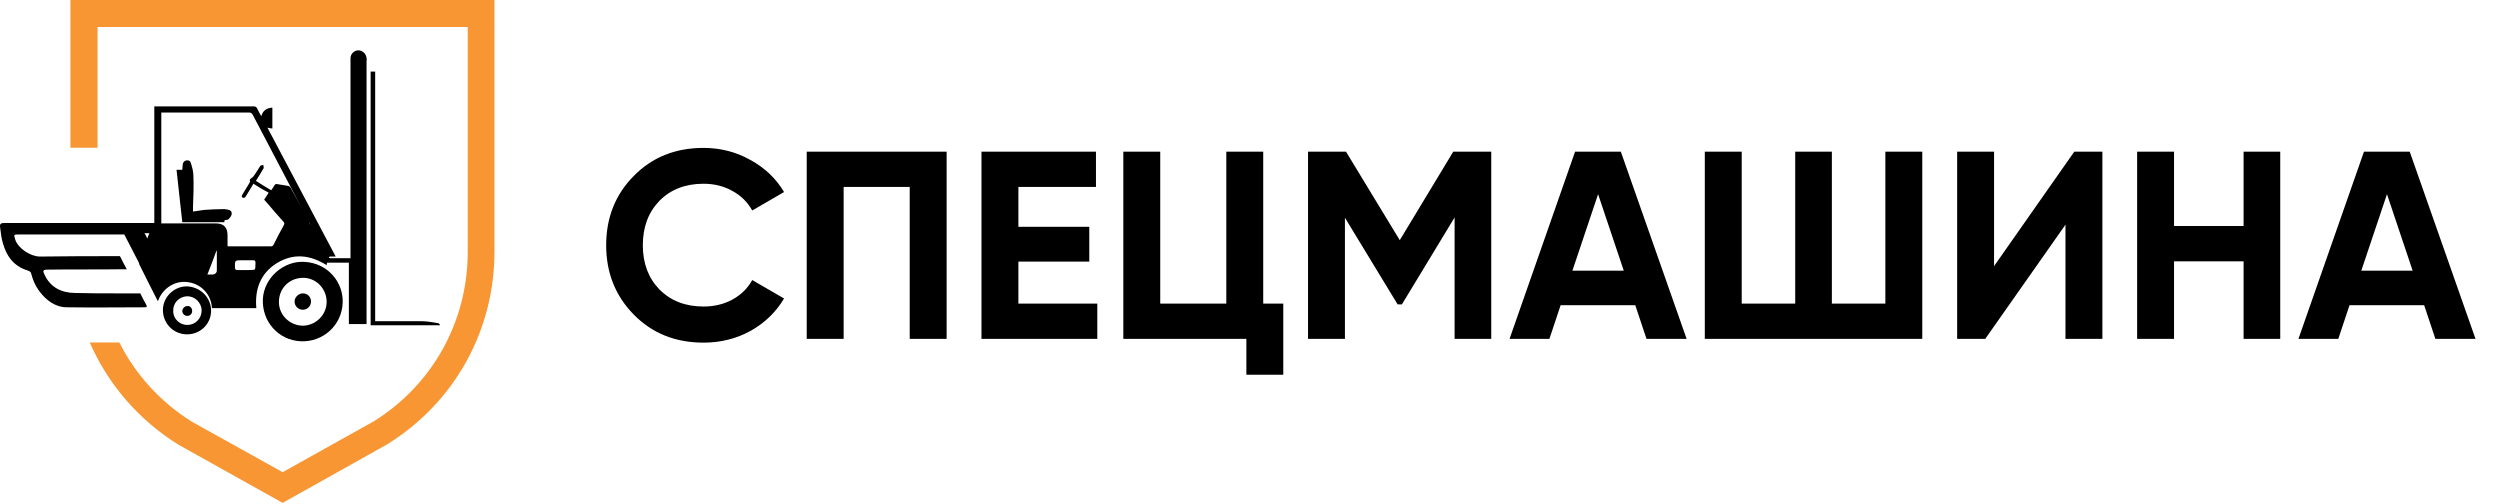 <svg width="243" height="49" viewBox="0 0 243 49" xmlns="http://www.w3.org/2000/svg">
	<path d="M29.912 21.278C29.352 20.284 28.832 19.289 28.273 18.295C28.192 18.136 28.073 18.056 27.913 18.056C27.593 18.017 27.273 17.937 26.953 17.897C26.833 17.858 26.753 17.897 26.673 18.017C26.593 18.176 26.474 18.335 26.354 18.494C25.834 18.176 25.354 17.897 24.874 17.579C25.114 17.221 25.314 16.863 25.554 16.465C25.594 16.426 25.634 16.346 25.634 16.306C25.634 16.227 25.594 16.108 25.594 16.028C25.514 16.068 25.354 16.068 25.314 16.108C25.074 16.465 24.874 16.823 24.634 17.142C24.555 17.221 24.474 17.301 24.355 17.38C24.315 17.42 24.275 17.46 24.275 17.5C24.355 17.698 24.235 17.778 24.155 17.937C23.955 18.255 23.795 18.534 23.595 18.852C23.515 18.971 23.435 19.13 23.595 19.21C23.755 19.289 23.835 19.17 23.915 19.051C24.155 18.653 24.395 18.255 24.634 17.858C25.114 18.176 25.594 18.454 26.114 18.732C25.954 18.971 25.834 19.17 25.674 19.409C25.994 19.767 26.354 20.164 26.673 20.562C26.953 20.88 27.273 21.238 27.553 21.556C27.633 21.636 27.673 21.715 27.593 21.874C27.233 22.511 26.913 23.147 26.593 23.784C26.553 23.863 26.474 23.942 26.393 23.942C24.994 23.942 23.595 23.942 22.196 23.942C22.156 23.942 22.156 23.942 22.116 23.903C22.116 23.545 22.116 23.227 22.116 22.869C22.116 22.113 21.756 21.715 20.996 21.715C19.317 21.715 17.638 21.715 15.959 21.715H15.679V10.937H15.919C18.678 10.937 21.476 10.937 24.235 10.937C24.395 10.937 24.474 11.017 24.555 11.136C25.954 13.801 27.353 16.465 28.752 19.13C29.192 19.965 29.632 20.801 30.072 21.596C30.111 21.676 30.151 21.755 30.151 21.874C30.111 21.676 30.032 21.477 29.912 21.278ZM24.115 26.249C23.755 26.249 23.395 26.249 23.075 26.249C22.915 26.249 22.835 26.17 22.835 26.011C22.835 25.295 22.795 25.295 23.555 25.295H23.835C24.075 25.295 24.355 25.295 24.595 25.295C24.754 25.295 24.834 25.335 24.834 25.533C24.794 26.369 24.914 26.209 24.115 26.249ZM21.076 26.289C21.076 26.528 20.876 26.687 20.637 26.687C20.477 26.687 20.357 26.687 20.157 26.687C20.477 25.891 20.756 25.136 21.036 24.38H21.076C21.076 25.016 21.076 25.653 21.076 26.289ZM19.597 26.528C20.037 25.374 20.477 24.181 20.956 23.028C20.996 22.988 20.996 22.869 20.956 22.869C20.797 22.789 20.637 22.749 20.477 22.71C20.317 22.67 20.317 22.829 20.277 22.909C19.957 23.784 19.597 24.658 19.277 25.533C19.117 25.931 18.997 26.289 18.837 26.727C19.037 26.727 19.197 26.727 19.357 26.727C19.477 26.727 19.557 26.647 19.597 26.528ZM17.958 26.727C18.158 26.727 18.238 26.687 18.318 26.488C18.598 25.692 18.918 24.897 19.197 24.102C19.357 23.624 19.557 23.187 19.717 22.67C19.517 22.67 19.397 22.67 19.237 22.67C19.077 22.67 18.997 22.71 18.918 22.869C18.478 24.022 18.078 25.136 17.638 26.249C17.598 26.369 17.558 26.528 17.478 26.687C17.678 26.687 17.838 26.687 17.958 26.727ZM16.679 26.727C16.878 26.727 16.919 26.647 16.998 26.488C17.438 25.295 17.918 24.102 18.358 22.909C18.398 22.829 18.398 22.749 18.438 22.67C18.278 22.67 18.158 22.67 18.038 22.67C17.838 22.63 17.718 22.71 17.678 22.909C17.398 23.704 17.078 24.499 16.759 25.295C16.599 25.732 16.399 26.209 16.239 26.687C16.399 26.687 16.559 26.687 16.679 26.727ZM15.839 26.09C16.239 25.056 16.639 23.982 17.038 22.948C17.078 22.869 17.078 22.789 17.118 22.71C16.959 22.71 16.799 22.71 16.679 22.71C16.479 22.71 16.399 22.789 16.359 22.948C16.159 23.505 15.959 24.062 15.759 24.579C15.679 24.857 15.559 25.096 15.479 25.374C15.559 25.573 15.719 25.812 15.839 26.09ZM15.239 24.141C15.439 23.664 15.599 23.187 15.799 22.67C15.599 22.67 15.439 22.67 15.279 22.67C15.159 22.67 15.079 22.71 15.04 22.829C14.92 23.187 14.76 23.505 14.64 23.863C14.76 24.141 14.92 24.38 15.04 24.619C15.12 24.46 15.199 24.3 15.239 24.141ZM14.32 23.187C14.24 23.028 14.16 22.829 14.04 22.67H14.08C14.2 22.67 14.36 22.67 14.52 22.67C14.44 22.869 14.36 23.028 14.32 23.187ZM35.629 5.648C35.589 5.21 35.229 4.892 34.829 4.892C34.429 4.892 34.069 5.25 34.069 5.648C34.069 5.767 34.069 5.886 34.069 5.966C34.069 12.25 34.069 18.494 34.069 24.778V25.096C33.39 25.096 32.71 25.096 32.071 25.096C32.031 25.096 31.991 25.056 31.951 25.016C31.991 24.977 32.031 24.937 32.071 24.937C32.23 24.937 32.39 24.937 32.63 24.937C30.431 20.761 28.192 16.585 25.994 12.409C26.194 12.448 26.314 12.488 26.474 12.488V10.46C25.914 10.5 25.554 10.738 25.394 11.295C25.234 11.017 25.114 10.778 24.994 10.539C24.914 10.38 24.834 10.341 24.634 10.341C21.516 10.341 18.398 10.341 15.279 10.341C15.199 10.341 15.12 10.341 14.999 10.341V21.676C14.48 21.676 14 21.676 13.52 21.676C13.4 21.676 13.32 21.676 13.241 21.676C13.2 21.676 13.2 21.676 13.161 21.676C11.042 21.676 8.883 21.676 6.764 21.676C4.645 21.676 2.526 21.676 0.407 21.676C0.087 21.676 -0.033 21.755 0.007 22.073C0.087 22.63 0.127 23.147 0.287 23.664C0.647 24.937 1.367 25.891 2.686 26.289C2.926 26.369 3.006 26.448 3.046 26.647C3.206 27.244 3.446 27.8 3.805 28.278C4.485 29.192 5.365 29.869 6.524 29.869C9.043 29.908 11.561 29.869 14.04 29.869C14.28 29.869 14.32 29.829 14.2 29.59C14 29.232 13.8 28.874 13.64 28.516C12.921 28.516 12.201 28.516 11.481 28.516C10.082 28.516 8.723 28.516 7.324 28.477C5.964 28.477 4.885 27.92 4.325 26.687C4.205 26.448 4.085 26.209 4.565 26.209C7.044 26.17 9.522 26.209 12.001 26.17C12.121 26.17 12.241 26.17 12.321 26.17C12.121 25.812 11.921 25.414 11.721 25.016C11.721 24.977 11.681 24.937 11.641 24.897C9.043 24.897 6.484 24.897 3.885 24.937C2.966 24.937 1.766 24.141 1.487 23.306C1.327 22.789 1.327 22.789 1.846 22.789C5.125 22.789 8.363 22.789 11.601 22.789C11.761 22.789 11.921 22.789 12.081 22.789L13.52 25.573V25.653C14.08 26.806 14.68 27.959 15.239 29.073C15.279 29.153 15.319 29.232 15.359 29.272C15.719 28.158 16.839 27.323 18.038 27.403C19.517 27.482 20.557 28.636 20.597 29.948H24.914C24.754 28.119 25.314 26.567 26.913 25.573C28.552 24.579 30.151 24.778 31.751 25.772C31.751 25.692 31.791 25.613 31.791 25.533H33.91V31.499H35.629C35.629 31.42 35.629 31.34 35.629 31.261C35.629 22.789 35.629 14.357 35.629 5.886C35.629 5.926 35.669 5.767 35.629 5.648Z"/>
	<path d="M6.844 0V14.358H9.482V2.625H45.463V24.499C45.463 31.261 42.025 37.425 36.308 40.965L27.473 45.897L18.677 41.005C15.599 39.096 13.16 36.391 11.601 33.289H8.723C10.482 37.306 13.44 40.806 17.358 43.232L27.473 48.88L37.627 43.192C44.184 39.136 48.062 32.136 48.062 24.46V0H6.844Z" fill="#F79633"/>
	<path d="M31.75 29.272C31.71 27.999 30.671 26.965 29.391 27.005C28.072 27.045 27.072 28.079 27.112 29.431C27.152 30.664 28.192 31.658 29.471 31.658C30.75 31.619 31.79 30.545 31.75 29.272ZM33.309 29.431C33.229 31.619 31.39 33.289 29.191 33.17C27.032 33.05 25.433 31.221 25.553 29.034C25.673 27.005 27.552 25.335 29.591 25.454C31.87 25.573 33.389 27.443 33.309 29.431Z"/>
	<path d="M36.027 6.96C36.187 6.96 36.307 6.96 36.467 6.96C36.467 15.034 36.467 23.107 36.467 31.221C36.587 31.221 36.667 31.221 36.747 31.221C38.146 31.221 39.585 31.221 40.985 31.221C41.544 31.221 42.104 31.34 42.624 31.42C42.664 31.42 42.704 31.539 42.784 31.579L42.744 31.619C40.505 31.619 38.266 31.619 36.027 31.619C36.027 23.425 36.027 15.232 36.027 6.96Z"/>
	<path d="M21.838 21.397C21.838 21.477 21.798 21.517 21.798 21.596C20.438 21.596 19.119 21.596 17.72 21.596C17.52 19.926 17.36 18.216 17.16 16.505C17.36 16.505 17.52 16.505 17.72 16.505C17.72 16.306 17.76 16.147 17.76 15.988C17.8 15.79 17.88 15.63 18.12 15.591C18.36 15.551 18.52 15.67 18.559 15.869C18.679 16.267 18.799 16.665 18.799 17.102C18.839 18.096 18.799 19.13 18.759 20.125C18.759 20.284 18.759 20.403 18.759 20.562C19.119 20.522 19.479 20.443 19.839 20.403C20.478 20.363 21.118 20.323 21.798 20.323C21.878 20.323 21.998 20.363 22.078 20.363C22.277 20.403 22.477 20.443 22.517 20.681C22.557 20.92 22.397 21.119 22.238 21.278C22.157 21.397 21.998 21.358 21.838 21.397Z"/>
	<path d="M30.232 29.312C30.232 29.749 29.872 30.107 29.432 30.107C28.993 30.107 28.633 29.749 28.633 29.312C28.633 28.874 29.033 28.516 29.432 28.516C29.912 28.516 30.232 28.874 30.232 29.312Z"/>
	<path d="M19.599 30.187C19.599 29.431 18.959 28.795 18.199 28.795C17.4 28.835 16.8 29.431 16.84 30.266C16.84 31.022 17.52 31.619 18.239 31.579C18.999 31.579 19.599 30.942 19.599 30.187ZM20.518 30.266C20.478 31.579 19.359 32.573 18.04 32.494C16.72 32.414 15.761 31.3 15.841 29.988C15.921 28.755 17.04 27.761 18.279 27.84C19.639 27.96 20.558 29.073 20.518 30.266Z"/>
	<path d="M18.678 30.227C18.678 30.505 18.478 30.704 18.198 30.704C17.919 30.704 17.719 30.465 17.719 30.227C17.719 29.988 17.959 29.749 18.198 29.749C18.478 29.71 18.678 29.948 18.678 30.227Z"/>
	<path d="M68.384 33.304C65.645 33.304 63.383 32.394 61.598 30.574C59.813 28.754 58.92 26.509 58.92 23.84C58.92 21.153 59.813 18.909 61.598 17.106C63.383 15.286 65.645 14.376 68.384 14.376C70.031 14.376 71.547 14.766 72.934 15.546C74.338 16.308 75.43 17.349 76.21 18.666L73.116 20.46C72.665 19.645 72.024 19.012 71.192 18.562C70.36 18.094 69.424 17.86 68.384 17.86C66.616 17.86 65.186 18.415 64.094 19.524C63.019 20.633 62.482 22.072 62.482 23.84C62.482 25.59 63.019 27.02 64.094 28.13C65.186 29.239 66.616 29.794 68.384 29.794C69.424 29.794 70.36 29.569 71.192 29.118C72.041 28.65 72.683 28.017 73.116 27.22L76.21 29.014C75.43 30.331 74.347 31.38 72.96 32.16C71.573 32.922 70.048 33.304 68.384 33.304ZM92.012 14.74V32.94H88.424V18.172H82.002V32.94H78.414V14.74H92.012ZM98.988 29.508H106.658V32.94H95.4V14.74H106.528V18.172H98.988V22.046H105.878V25.426H98.988V29.508ZM122.785 29.508H124.735V36.424H121.147V32.94H109.187V14.74H112.775V29.508H119.197V14.74H122.785V29.508ZM144.949 14.74V32.94H141.387V21.136L136.265 29.586H135.849L130.727 21.162V32.94H127.139V14.74H130.831L136.057 23.346L141.257 14.74H144.949ZM160.04 32.94L158.948 29.664H151.694L150.602 32.94H146.728L153.098 14.74H157.544L163.94 32.94H160.04ZM152.838 26.31H157.83L155.334 18.874L152.838 26.31ZM183.257 14.74H186.845V32.94H165.707V14.74H169.295V29.508H174.495V14.74H178.057V29.508H183.257V14.74ZM200.764 32.94V21.838L192.964 32.94H190.234V14.74H193.822V25.868L201.622 14.74H204.352V32.94H200.764ZM218.077 14.74H221.639V32.94H218.077V25.4H211.317V32.94H207.729V14.74H211.317V21.968H218.077V14.74ZM236.72 32.94L235.628 29.664H228.374L227.282 32.94H223.408L229.778 14.74H234.224L240.62 32.94H236.72ZM229.518 26.31H234.51L232.014 18.874L229.518 26.31Z"/>
</svg>
